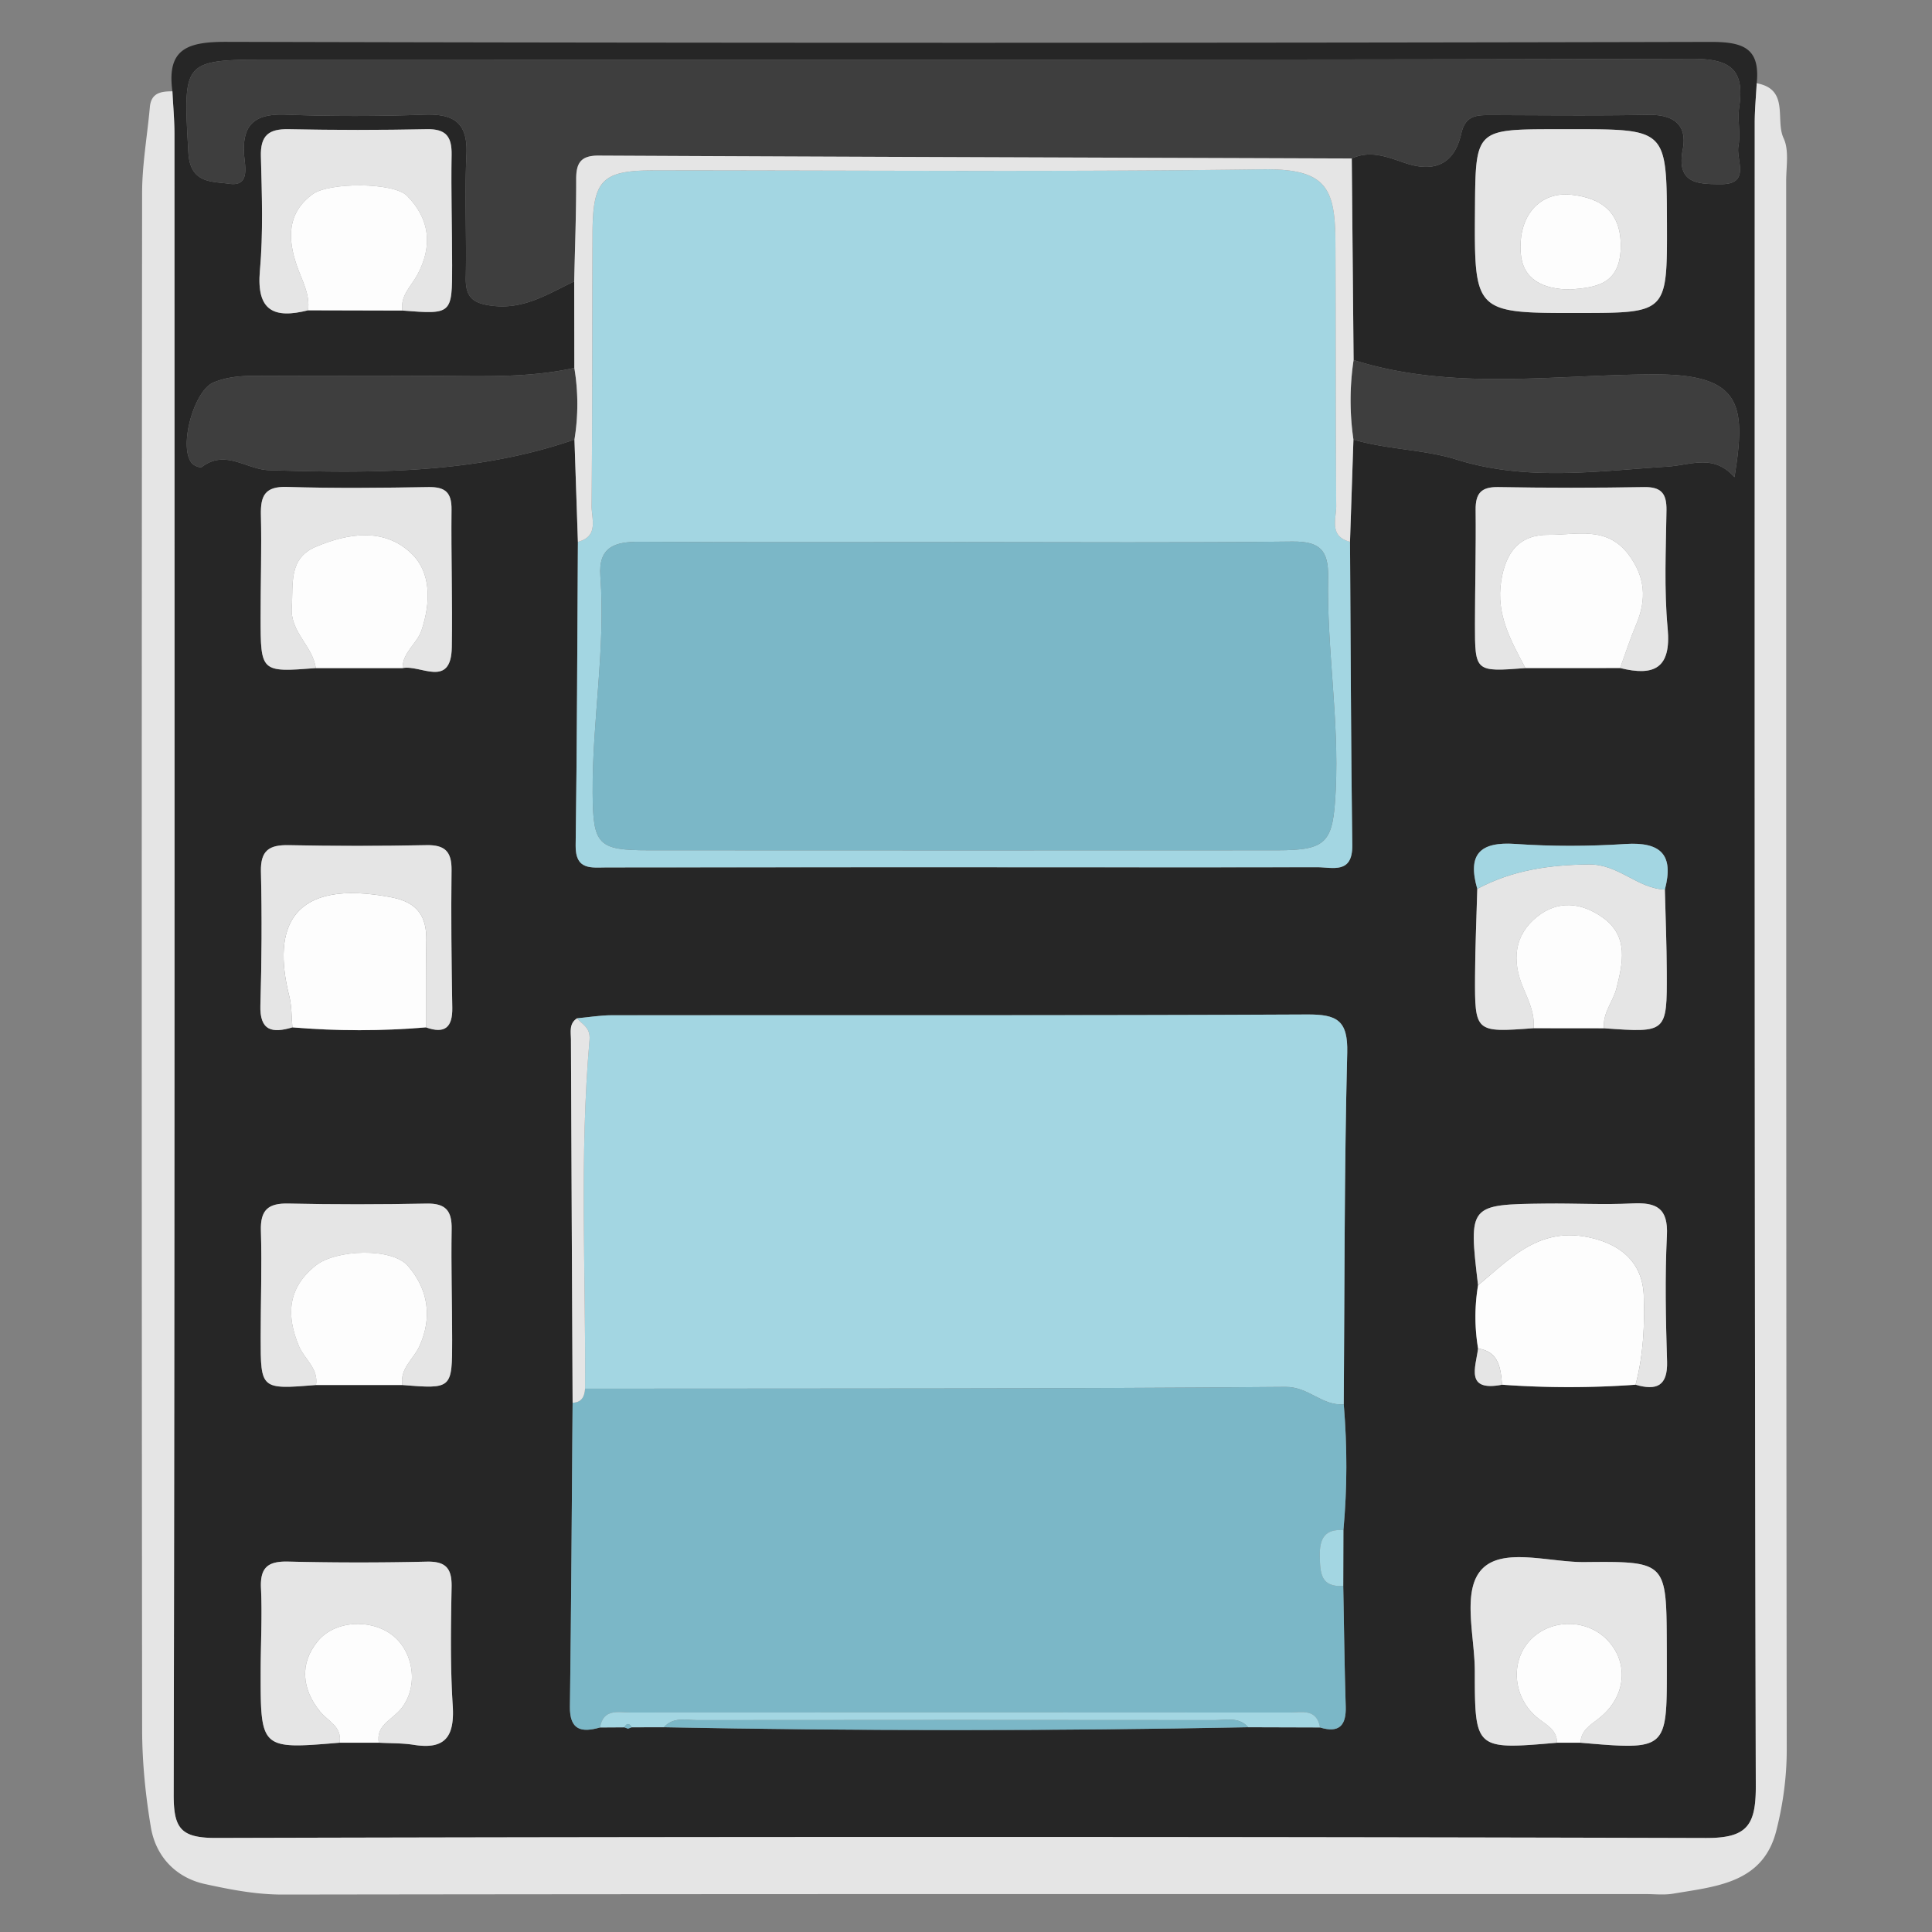<?xml version="1.0" standalone="no"?><!DOCTYPE svg PUBLIC "-//W3C//DTD SVG 1.1//EN" "http://www.w3.org/Graphics/SVG/1.1/DTD/svg11.dtd"><svg class="icon" width="48px" height="48.00px" viewBox="0 0 1024 1024" version="1.1" xmlns="http://www.w3.org/2000/svg"><rect x="0" y="0" width="1024" height="1024" fill="#808080" stroke="none"/><path d="M91.384 48.396c-3.168-22.78 8.336-26.264 28.704-26.212 262.216 0.672 524.444 0.636 786.668 0.036 17.3-0.04 26.248 3.388 24.328 21.908-0.356 6.936-1.048 13.88-1.048 20.812-0.008 293.956-0.18 587.916 0.572 881.864 0.056 20.98-4.876 27.436-26.476 27.376a148481.16 148481.16 0 0 0-789.696-0.032c-18.84 0.044-22.42-5.288-22.384-23.092 0.6-293.252 0.456-586.512 0.416-879.768-0.004-7.632-0.712-15.26-1.084-22.892zM330.92 915.52l1.932 0.72 1.924-0.732 17.12-0.036c103.228 1.992 206.456 1.992 309.68 0l38.08 0.116c10.072 3.072 13.916-0.988 13.604-11.108-0.66-21.304-0.908-42.616-1.312-63.928l0.084-29.568c2.056-22.228 2.044-44.46 0.18-66.7 0.472-62.076 0.276-124.18 1.848-186.228 0.44-17.368-5.5-20.436-21.272-20.36-122.796 0.6-245.592 0.308-368.388 0.404-6.184 0.008-12.364 1.052-18.552 1.616-4.372 2.82-3.24 7.332-3.224 11.32 0.244 64.156 0.568 128.304 0.872 192.452-0.436 53.652-0.704 107.3-1.42 160.944-0.168 12.6 6.06 13.976 15.948 11.168l12.896-0.08zM808.496 354.1c16.736-0.008 33.464-0.024 50.192-0.036 18 4.46 27.188 0.272 25.2-21.068-1.92-20.7-0.916-41.7-0.62-62.56 0.116-8.768-2.656-12.428-11.92-12.268-25.72 0.448-51.472 0.444-77.2-0.004-9.136-0.16-12.128 3.344-12.028 12.128 0.228 20.168-0.34 40.336-0.348 60.508-0.02 25.344 0.084 25.344 26.724 23.3zM154.98 544.532c23.596 1.988 47.192 1.98 70.792-0.008 9.972 3.584 14.136 0.056 13.952-10.48-0.42-24.276-0.684-48.568-0.392-72.84 0.112-9.852-3.484-13.468-13.4-13.26-24.272 0.496-48.568 0.512-72.84 0.008-10.42-0.216-15.048 2.796-14.788 14.052a1328.92 1328.92 0 0 1-0.292 70.756c-0.42 13.828 6.42 14.912 16.968 11.772z m58.4-190.42c9.484-1.944 25.728 10.964 26.084-11.124 0.404-24.296-0.416-48.62-0.148-72.924 0.1-9.068-3.36-12.044-12.248-11.896-25 0.424-50.028 0.68-75.008-0.084-11.64-0.356-14.004 4.704-13.772 14.828 0.424 18.048-0.176 36.112-0.164 54.176 0.02 29.276 0.088 29.276 29.248 27.016l46.008 0.008z m669.036 117.36c4.832-18.34-2.024-25.356-20.972-24.132-19.312 1.248-38.844 1.324-58.136-0.028-19.06-1.336-25.592 5.576-20.312 23.808-0.416 15.332-1.1 30.656-1.18 45.984-0.156 30.176-0.016 30.176 31.016 27.864l37.332 0.04c33.284 2.416 33.396 2.416 33.264-29.672-0.06-14.628-0.66-29.248-1.012-43.864z m-714.92 262.616h45.752c26.32 2.108 26.404 2.108 26.4-24-0.004-19.548-0.6-39.1-0.268-58.632 0.168-9.708-3.148-13.724-13.232-13.528-24.424 0.476-48.864 0.524-73.284-0.024-10.772-0.236-14.908 3.428-14.58 14.424 0.564 18.824-0.12 37.688-0.12 56.536 0 27.588 0.06 27.588 29.332 25.224zM213.268 164.584c26.292 2.064 26.38 2.064 26.372-23.972-0.008-19.52-0.608-39.056-0.28-58.572 0.16-9.616-2.948-13.772-13.12-13.568-24.396 0.5-48.82 0.5-73.216 0.004-10.604-0.22-15.02 3.296-14.74 14.356 0.516 20.208 1.256 40.556-0.528 60.632-1.912 21.416 7.548 25.54 25.54 20.992l49.972 0.128z m570.148 550.144c-1.3 10.072-6.936 23.008 12.712 19.2 23.588 1.704 47.176 1.708 70.76 0.004 11.028 3.204 17.096 0.82 16.692-12.424-0.684-22.192-1.172-44.46-0.084-66.62 0.732-14.624-5.58-17.672-18.344-17.036-15.232 0.764-30.532-0.108-45.8 0.076-40.98 0.472-40.98 0.552-35.948 43.308a100.996 100.996 0 0 0 0.012 33.492zM200.76 923.668c6.24 0.348 12.56 0.176 18.696 1.148 17.104 2.724 21.512-5.068 20.488-21.016-1.332-20.86-0.968-41.86-0.588-62.788 0.176-9.832-3.144-13.528-13.212-13.304a1537.84 1537.84 0 0 1-73.276-0.032c-10.7-0.26-15.072 2.924-14.544 14.128 0.688 14.608-0.144 29.296-0.168 43.952-0.056 41.432-0.024 41.432 41.832 37.912h20.772z m636.94 0.016c45.788 3.932 45.792 3.932 45.76-39.952-0.004-4.172-0.004-8.336-0.028-12.512-0.208-43.412-0.212-43.72-43.512-43.284-18.608 0.18-43.016-7.912-54.248 3.536-11.088 11.316-4 35.656-3.992 54.288 0.016 41.66 0.224 41.66 43.62 37.924h12.4zM304.412 195c-26.052 5.776-52.512 4.124-78.864 4.22-29.968 0.112-59.936 0.096-89.904-0.016-7.728-0.032-15.192 0.492-22.484 3.504-10.476 4.332-18.776 34.752-11.304 42.968 1.128 1.24 4.316 2.464 5.132 1.836 12.468-9.532 23.672 1.308 35.404 1.68 54.68 1.744 109.344 2.016 162.084-16.212 0.604 18.072 1.216 36.148 1.828 54.224-0.348 53.596-0.46 107.196-1.2 160.792-0.184 13.488 8.376 11.768 16.712 11.76 52.944-0.052 105.892-0.108 158.832-0.108 72.452 0.004 144.904 0.124 217.356-0.004 8.248-0.012 18.936 3.808 18.728-11.688-0.72-53.592-0.84-107.192-1.204-160.788 0.608-18.064 1.22-36.124 1.82-54.188 17.916 5.316 37.384 5.184 54.548 10.564 37.328 11.688 74.72 6.12 111.536 3.792 13.164-0.832 24.624-6.944 35.868 5.56 6.2-38.116 3.932-54.488-42.14-54.456-53.204 0.036-107.212 9-159.724-7.624l-0.968-106.808c9.908-4.664 19.34-0.604 28.384 2.432 15.88 5.332 26.112 0.092 29.636-15.596 2.18-9.692 8.032-9.848 15.3-9.832 27.916 0.048 55.836 0.376 83.736-0.14 13.316-0.24 20.94 5.068 18.372 18.36-3.544 18.4 8.472 18.324 20.036 18.4 16.236 0.104 8.116-12.824 9.464-20.136 1.244-6.748-0.584-14.032 0.436-20.86 3.008-20.28-5.224-25.524-25.28-25.468-250.536 0.664-501.064 0.428-751.596 0.428-48.676 0-47.884-0.04-45.096 49.408 0.928 16.528 12.844 15.088 21.568 16.396 11.148 1.668 8.44-9.132 7.984-15.092-1.296-16.772 6.092-22.156 22.184-21.54 24.392 0.936 48.864 0.896 73.256 0.012 15.836-0.572 23.2 4.296 22.38 21.32-1.044 21.584 0.136 43.26-0.356 64.884-0.244 10.704 3.832 13.932 14.492 15.14 16.736 1.892 29.324-6.516 42.972-12.948 0.02 15.28 0.044 30.552 0.072 45.824z m528.88-126.508h-8.36c-42.868 0.048-42.868 0.048-43.16 42.36-0.396 55.108-0.396 55.108 55.364 55.044 46.516-0.06 46.516-0.06 46.384-47.288-0.14-50.116-0.14-50.116-50.228-50.116z" fill="#262626" /><path d="M91.384 48.396c0.376 7.632 1.084 15.26 1.084 22.892 0.04 293.256 0.184 586.516-0.416 879.768-0.036 17.804 3.544 23.136 22.384 23.092 263.232-0.68 526.464-0.688 789.696 0.032 21.6 0.064 26.532-6.396 26.476-27.376-0.752-293.948-0.58-587.908-0.572-881.864 0-6.932 0.692-13.876 1.048-20.812 17.528 3.18 9.692 19.396 14.252 29.116 3.004 6.384 1.364 15.064 1.364 22.716 0.048 277.068-0.06 554.136 0.304 831.2 0.012 14.864-2.016 29.352-5.556 43.248-7.072 27.796-32.04 29.428-54.66 33.276-4.752 0.804-9.752 0.216-14.644 0.216-240.768 0.004-481.544-0.1-722.324 0.26-14.184 0.024-27.776-2.656-41.172-5.572-15.252-3.316-26.056-14.424-28.688-30.096-2.86-17.04-4.608-34.476-4.632-51.744a421971.2 421971.2 0 0 1-0.008-814.456c0.012-15.172 2.752-30.34 4.104-45.524 0.692-7.656 6.024-8.368 11.96-8.372z" fill="#E5E5E5" /><path d="M715.532 287.168c0.364 53.596 0.484 107.196 1.204 160.788 0.212 15.496-10.48 11.672-18.728 11.688-72.452 0.128-144.908 0.008-217.356 0.004-52.94 0-105.888 0.06-158.832 0.108-8.336 0.008-16.896 1.728-16.712-11.76 0.736-53.596 0.848-107.196 1.196-160.788 11.276-2.932 7.204-12.252 7.264-19.084 0.424-48.176 0.312-96.36 0.492-144.536 0.108-28.208 5.084-33.268 32.544-33.276 107.528-0.04 215.072 0.908 322.576-0.556 34.028-0.468 38.5 10.032 38.636 38.756 0.212 46.532 0.028 93.068 0.416 139.6 0.048 6.844-3.984 16.152 7.3 19.056z m-204.6 0.136c-57.252 0-114.508 0.2-171.752-0.152-13.16-0.084-22.124 2.568-20.976 18.248 2.816 38.384-4.32 76.424-4.092 114.728 0.164 27.66 2.744 30.524 29.62 30.54 111.008 0.072 222.016 0.064 333.032 0.008 26.916-0.008 29.868-4.124 31.208-31.972 1.828-37.732-4.8-75.064-4.036-112.636 0.3-14.708-4.608-19.208-19.16-19.044-57.948 0.684-115.896 0.284-173.844 0.28zM305.848 539.716c6.184-0.564 12.364-1.604 18.548-1.612 122.796-0.092 245.588 0.2 368.388-0.404 15.772-0.08 21.716 2.992 21.272 20.36-1.572 62.048-1.376 124.152-1.848 186.224-11.384 1.048-18.52-9.296-30.86-9.192-123.744 1.064-247.504 0.816-371.252 0.94 0.456-61.612-3.036-123.284 2.368-184.804 0.588-6.68-3.752-8.1-6.616-11.512z" fill="#A3D6E2" /><path d="M310.096 736.032c123.752-0.124 247.512 0.12 371.252-0.94 12.34-0.104 19.476 10.24 30.86 9.192 1.864 22.244 1.876 44.476-0.18 66.704-9.956-0.688-12.692 4.584-12.512 13.724 0.18 8.88 0.408 16.684 12.428 15.844 0.408 21.312 0.652 42.624 1.312 63.928 0.312 10.12-3.536 14.18-13.608 11.108-1.788-10.296-9.924-7.908-16.46-7.908-116.248-0.092-232.492-0.092-348.736-0.02-6.548 0.004-14.672-2.356-16.436 7.94-9.888 2.808-16.116 1.432-15.948-11.168 0.72-53.644 0.988-107.292 1.42-160.944 4.828-0.168 6.344-3.26 6.608-7.46z" fill="#7BB7C7" /><path d="M304.336 149.18c-13.648 6.428-26.236 14.84-42.972 12.948-10.66-1.208-14.736-4.436-14.492-15.14 0.492-21.624-0.688-43.304 0.356-64.884 0.82-17.024-6.544-21.892-22.38-21.32-24.392 0.884-48.864 0.924-73.256-0.012-16.092-0.616-23.484 4.768-22.184 21.54 0.456 5.964 3.164 16.764-7.984 15.092-8.72-1.308-20.636 0.132-21.568-16.396-2.784-49.452-3.576-49.412 45.1-49.412 250.532 0 501.06 0.232 751.596-0.436 20.06-0.056 28.288 5.188 25.28 25.468-1.02 6.832 0.804 14.112-0.436 20.86-1.348 7.312 6.768 20.24-9.464 20.136-11.564-0.076-23.58 0-20.036-18.4 2.572-13.292-5.056-18.6-18.372-18.36-27.9 0.512-55.82 0.184-83.736 0.14-7.268-0.012-13.12 0.14-15.3 9.832-3.524 15.688-13.756 20.928-29.636 15.596-9.044-3.036-18.476-7.096-28.384-2.432-133.076-0.468-266.148-0.868-399.228-1.528-9.38-0.044-11.876 3.904-11.848 12.492 0.044 18.072-0.656 36.144-1.056 54.216zM717.436 190.812c52.512 16.624 106.52 7.66 159.724 7.624 46.076-0.032 48.34 16.34 42.14 54.456-11.244-12.5-22.704-6.388-35.868-5.56-36.816 2.332-74.208 7.896-111.536-3.792-17.164-5.376-36.632-5.248-54.548-10.564a144.056 144.056 0 0 1 0.088-42.164zM304.476 232.984c-52.74 18.228-107.408 17.956-162.084 16.212-11.728-0.372-22.936-11.212-35.404-1.68-0.816 0.628-4.004-0.6-5.132-1.836-7.472-8.216 0.832-38.636 11.304-42.968 7.292-3.012 14.756-3.54 22.484-3.504 29.968 0.112 59.936 0.132 89.904 0.016 26.352-0.096 52.812 1.556 78.864-4.22 2.092 12.656 2.108 25.316 0.064 37.98z" fill="#3E3E3E" /><path d="M833.292 68.484c50.084 0.008 50.084 0.008 50.228 50.12 0.132 47.232 0.132 47.232-46.384 47.288-55.756 0.064-55.756 0.064-55.364-55.044 0.292-42.316 0.292-42.316 43.16-42.36 2.792-0.004 5.572 0.004 8.36-0.004z m-0.732 84.936c12.448-1.108 25.968-2.064 26.464-22.044 0.46-18.784-10.044-26.42-26.152-28.164-16.7-1.812-28.308 11.032-26.856 30.928 1 13.712 11.356 19.3 26.544 19.28zM825.3 923.684c-43.4 3.736-43.604 3.736-43.62-37.924-0.008-18.632-7.096-42.972 3.992-54.288 11.236-11.444 35.64-3.356 54.248-3.536 43.3-0.432 43.304-0.124 43.512 43.284 0.024 4.176 0.024 8.34 0.028 12.512 0.032 43.888 0.028 43.888-45.76 39.952 0.276-6.416 4.892-9.176 9.476-12.696 14.508-11.116 16.432-29.164 5.08-41.424-10.728-11.576-29.968-11.824-40.96-0.54-10.708 10.996-9.772 29.724 2.816 40.8 4.648 4.096 11.004 6.316 11.188 13.86zM179.988 923.668c-41.852 3.524-41.888 3.524-41.832-37.912 0.024-14.656 0.86-29.344 0.168-43.952-0.528-11.204 3.844-14.392 14.544-14.128a1537.84 1537.84 0 0 0 73.276 0.032c10.068-0.224 13.388 3.472 13.212 13.304-0.38 20.928-0.744 41.928 0.588 62.788 1.024 15.948-3.384 23.74-20.488 21.016-6.14-0.972-12.46-0.8-18.696-1.148-1.416-8.596 5.624-11.544 10.384-16.404 10.272-10.492 9.272-28.96-1.424-39.104-10.672-10.108-31.436-10.172-41.184 1.564-9.988 12.016-8.5 25.684 1.156 37.488 4.232 5.172 11.716 7.86 10.296 16.456zM304.476 232.984a116.944 116.944 0 0 0-0.068-37.984l-0.076-45.82c0.4-18.072 1.1-36.148 1.056-54.216-0.024-8.584 2.468-12.536 11.848-12.492 133.08 0.664 266.152 1.064 399.228 1.528l0.968 106.808a143.944 143.944 0 0 0-0.084 42.168c-0.6 18.064-1.212 36.124-1.82 54.188-11.28-2.904-7.248-12.212-7.304-19.06-0.388-46.532-0.204-93.068-0.416-139.6-0.136-28.724-4.608-39.224-38.636-38.756-107.504 1.464-215.048 0.516-322.576 0.556-27.46 0.008-32.436 5.068-32.544 33.276-0.18 48.176-0.068 96.36-0.492 144.536-0.06 6.832 4.012 16.152-7.264 19.084l-1.82-54.216z" fill="#E5E5E5" /><path d="M866.888 733.928c-23.584 1.704-47.172 1.7-70.76-0.004-0.796-8.676-1.484-17.424-12.712-19.2a101.128 101.128 0 0 1-0.016-33.496c17.088-14.12 32.216-31.048 58.784-25.404 16.98 3.608 28.44 13.416 29.044 30.88 0.54 15.952-0.248 31.724-4.34 47.224z" fill="#FDFDFD" /><path d="M163.292 164.464c-17.992 4.548-27.448 0.424-25.54-20.992 1.788-20.076 1.044-40.424 0.528-60.632-0.28-11.06 4.136-14.576 14.74-14.356 24.396 0.496 48.82 0.496 73.216-0.004 10.172-0.208 13.28 3.948 13.12 13.568-0.328 19.516 0.272 39.048 0.28 58.572 0.004 26.032-0.08 26.032-26.372 23.972-1.196-7.86 4.568-12.724 7.84-18.744 8.276-15.232 6.868-29.72-5.444-42.128-7.068-7.112-41.172-7.204-49.944-0.804-13.708 10-13.216 23.712-8.492 37.6 2.692 7.888 7.188 15.144 6.068 23.948zM167.496 734.088c-29.272 2.364-29.332 2.364-29.332-25.224 0-18.848 0.684-37.712 0.12-56.536-0.328-10.996 3.808-14.66 14.58-14.424 24.42 0.548 48.86 0.5 73.284 0.024 10.084-0.196 13.4 3.82 13.232 13.528-0.332 19.532 0.264 39.084 0.268 58.632 0 26.108-0.084 26.108-26.4 24-1.4-8.76 5.924-13.688 9.02-20.468 7.1-15.544 4.592-30.388-6.048-42.676-8.532-9.86-38.148-8.704-48.804-0.256-15.056 11.924-15.808 26.592-8.904 42.92 2.9 6.868 10.392 11.72 8.984 20.48zM812.828 544.964c-31.032 2.312-31.172 2.312-31.016-27.864 0.08-15.328 0.76-30.656 1.18-45.984 18.488-9.884 37.988-12.712 59.064-12.96 16.016-0.188 25.764 12.8 40.36 13.312 0.356 14.62 0.952 29.236 1.012 43.86 0.128 32.088 0.02 32.088-33.264 29.672-0.864-8.084 4.828-14.16 6.572-21.076 3.26-12.96 6.884-27.64-7.324-37.68-11.292-7.98-23.624-9.176-34.612-0.448-12.42 9.856-13.428 23.448-7.592 37.44 2.932 7.06 6.34 13.808 5.62 21.728zM167.372 354.104c-29.16 2.256-29.224 2.256-29.248-27.016-0.012-18.064 0.588-36.128 0.164-54.176-0.236-10.12 2.132-15.18 13.772-14.828 24.984 0.76 50.008 0.508 75.008 0.084 8.888-0.148 12.344 2.828 12.248 11.896-0.268 24.304 0.552 48.628 0.148 72.924-0.36 22.084-16.6 9.18-26.084 11.124-0.06-8.38 7.66-12.84 10.056-20.064 4.88-14.688 5.276-30.624-5.568-40.876-14.332-13.556-33.28-10.644-50.5-3.364-14.624 6.184-11.856 19.876-12.712 32.184-0.92 13.052 11.136 20.396 12.716 32.112z" fill="#E5E5E5" /><path d="M225.772 544.524c-23.6 1.988-47.196 1.996-70.792 0.008-0.512-5.5-0.312-11.192-1.648-16.484-9.392-37.216 1.664-62.58 54.248-52.428 13.684 2.64 18.648 10.04 18.38 23.04-0.312 15.28-0.144 30.58-0.188 45.864z" fill="#FDFDFD" /><path d="M808.496 354.1c-26.64 2.044-26.744 2.044-26.728-23.296 0.008-20.172 0.576-40.34 0.348-60.508-0.1-8.784 2.892-12.288 12.028-12.128 25.728 0.448 51.48 0.452 77.2 0.004 9.264-0.164 12.04 3.5 11.92 12.268-0.292 20.86-1.3 41.86 0.62 62.56 1.988 21.336-7.2 25.528-25.2 21.068 2.844-7.752 5.376-15.632 8.584-23.228 5.592-13.228 4.784-25.116-4.176-37-11.524-15.268-27.56-10.244-42.188-10.384-15.612-0.14-22.78 9.056-25.244 24.444-2.848 17.852 5.224 31.752 12.836 46.2zM225.772 544.524c0.044-15.284-0.128-30.584 0.188-45.868 0.268-13-4.696-20.4-18.38-23.04-52.584-10.148-63.64 15.216-54.248 52.428 1.336 5.292 1.136 10.984 1.648 16.484-10.548 3.14-17.388 2.06-16.972-11.768 0.704-23.572 0.844-47.184 0.292-70.756-0.26-11.256 4.368-14.268 14.788-14.052 24.272 0.504 48.568 0.484 72.84-0.008 9.916-0.204 13.512 3.412 13.4 13.26-0.292 24.272-0.028 48.564 0.392 72.84 0.192 10.536-3.976 14.064-13.948 10.48z" fill="#E5E5E5" /><path d="M808.496 354.1c-7.612-14.448-15.684-28.348-12.832-46.2 2.46-15.388 9.628-24.584 25.244-24.444 14.628 0.14 30.664-4.884 42.188 10.384 8.96 11.884 9.768 23.772 4.176 37-3.208 7.592-5.74 15.476-8.584 23.228l-50.192 0.032zM167.372 354.104c-1.58-11.716-13.636-19.06-12.72-32.112 0.856-12.312-1.912-26 12.712-32.184 17.224-7.28 36.172-10.192 50.5 3.364 10.844 10.252 10.448 26.188 5.568 40.876-2.396 7.22-10.116 11.68-10.056 20.064l-46.004-0.008zM167.496 734.088c1.412-8.76-6.084-13.612-8.988-20.48-6.904-16.328-6.152-30.996 8.904-42.92 10.656-8.444 40.272-9.6 48.804 0.256 10.64 12.288 13.148 27.132 6.048 42.676-3.096 6.78-10.42 11.708-9.02 20.468H167.496zM163.292 164.464c1.116-8.804-3.38-16.06-6.064-23.952-4.724-13.892-5.216-27.604 8.492-37.6 8.768-6.4 42.876-6.308 49.944 0.804 12.316 12.408 13.724 26.9 5.444 42.128-3.276 6.02-9.036 10.884-7.84 18.744-16.66-0.044-33.316-0.088-49.976-0.124z" fill="#FDFDFD" /><path d="M866.888 733.928c4.092-15.5 4.884-31.272 4.34-47.224-0.6-17.46-12.064-27.268-29.044-30.88-26.572-5.644-41.696 11.28-58.784 25.404-5.032-42.756-5.032-42.836 35.948-43.308 15.268-0.184 30.572 0.692 45.8-0.076 12.764-0.636 19.076 2.412 18.344 17.036-1.084 22.16-0.596 44.428 0.084 66.62 0.408 13.252-5.66 15.632-16.688 12.428z" fill="#E5E5E5" /><path d="M812.828 544.964c0.72-7.92-2.688-14.668-5.628-21.724-5.836-13.992-4.828-27.584 7.592-37.44 10.988-8.732 23.32-7.532 34.612 0.448 14.208 10.04 10.584 24.72 7.324 37.68-1.744 6.916-7.432 12.992-6.572 21.076l-37.328-0.04zM179.988 923.668c1.42-8.596-6.064-11.284-10.296-16.456-9.656-11.804-11.144-25.472-1.156-37.488 9.748-11.736 30.512-11.672 41.184-1.564 10.7 10.144 11.7 28.612 1.424 39.104-4.76 4.86-11.8 7.804-10.384 16.404h-20.772zM825.3 923.684c-0.184-7.544-6.54-9.76-11.192-13.86-12.588-11.08-13.524-29.804-2.816-40.8 10.992-11.284 30.236-11.036 40.96 0.54 11.356 12.26 9.428 30.308-5.08 41.424-4.584 3.52-9.2 6.276-9.476 12.696h-12.396z" fill="#FDFDFD" /><path d="M318.02 915.604c1.764-10.296 9.888-7.936 16.436-7.94 116.244-0.076 232.488-0.076 348.736 0.02 6.536 0 14.672-2.392 16.46 7.908-12.684-0.044-25.384-0.08-38.072-0.116-4.948-5.628-11.632-3.748-17.688-3.756-91.432-0.104-182.868-0.104-274.304 0-6.056 0.012-12.732-1.864-17.692 3.756-5.708 0.012-11.416 0.02-17.12 0.036-1.292-2.324-2.58-2.304-3.856 0.012l-12.9 0.08z" fill="#A3D6E2" /><path d="M310.096 736.032c-0.268 4.2-1.78 7.292-6.604 7.46-0.304-64.148-0.628-128.296-0.872-192.452-0.012-3.988-1.148-8.5 3.228-11.324 2.86 3.416 7.204 4.832 6.616 11.512-5.404 61.52-1.912 123.188-2.368 184.804z" fill="#E5E5E5" /><path d="M882.416 471.472c-14.592-0.512-24.344-13.5-40.36-13.312-21.076 0.248-40.576 3.076-59.064 12.96-5.28-18.232 1.252-25.144 20.312-23.808 19.292 1.348 38.824 1.276 58.136 0.028 18.952-1.224 25.808 5.788 20.976 24.132z" fill="#A3D6E2" /><path d="M351.9 915.472c4.96-5.62 11.636-3.748 17.692-3.756 91.436-0.104 182.868-0.104 274.304 0 6.056 0.012 12.74-1.872 17.688 3.756-103.228 1.992-206.456 1.992-309.684 0z" fill="#7BB7C7" /><path d="M711.948 840.552c-12.024 0.84-12.248-6.964-12.428-15.844-0.18-9.136 2.556-14.412 12.512-13.724l-0.084 29.568z" fill="#A3D6E2" /><path d="M783.416 714.728c11.228 1.772 11.916 10.524 12.712 19.2-19.652 3.808-14.016-9.132-12.712-19.2z" fill="#E5E5E5" /><path d="M330.92 915.52c1.276-2.316 2.564-2.336 3.856-0.012l-1.924 0.732-1.932-0.72zM510.932 287.304c57.948 0.004 115.896 0.404 173.84-0.28 14.552-0.168 19.46 4.332 19.16 19.044-0.764 37.576 5.864 74.904 4.036 112.636-1.34 27.848-4.292 31.964-31.208 31.972-111.016 0.056-222.024 0.064-333.032-0.008-26.876-0.012-29.456-2.88-29.62-30.54-0.228-38.304 6.908-76.344 4.092-114.728-1.148-15.676 7.816-18.328 20.976-18.248 57.248 0.352 114.504 0.152 171.756 0.152z" fill="#7BB7C7" /><path d="M832.56 153.42c-15.188 0.02-25.544-5.568-26.544-19.276-1.452-19.9 10.156-32.74 26.856-30.928 16.108 1.744 26.612 9.38 26.152 28.164-0.496 19.976-14.016 20.932-26.464 22.04z" fill="#FDFDFD" /></svg>